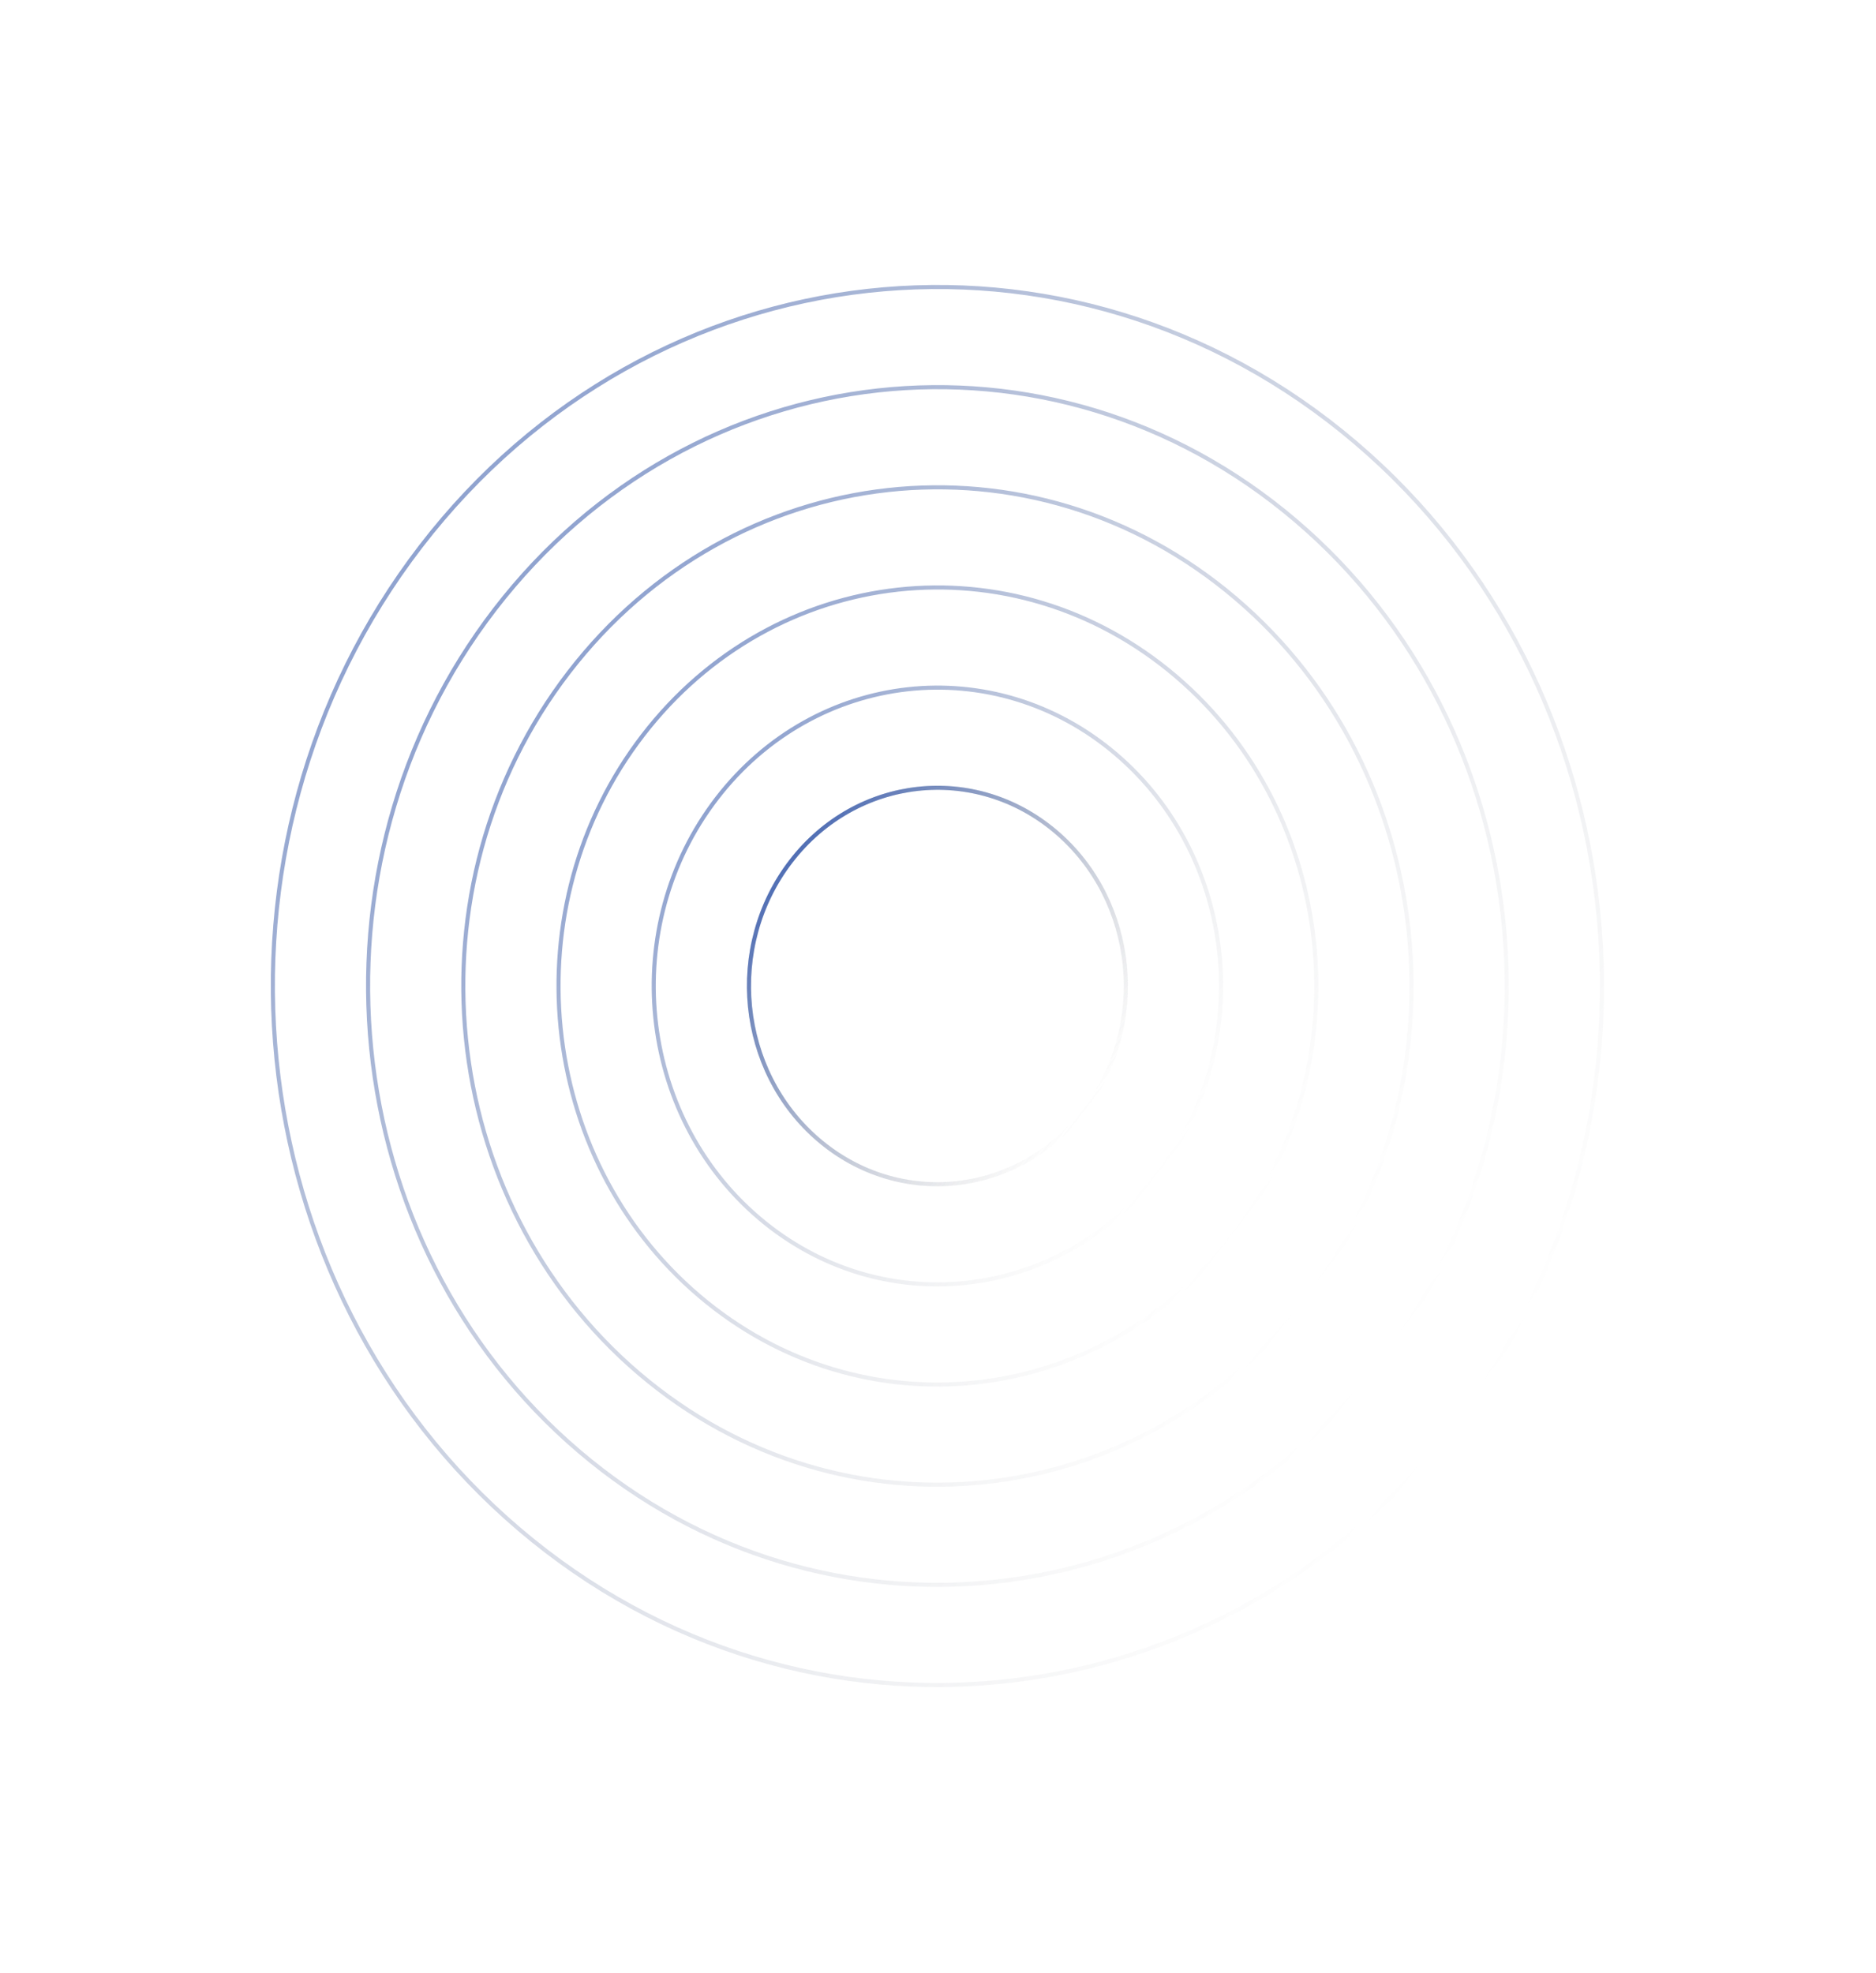 <svg width="699" height="735" viewBox="0 0 699 735" fill="none" xmlns="http://www.w3.org/2000/svg">
<path d="M393.46 309.944C423.597 335.596 428.264 382.097 403.862 413.808C379.459 445.52 335.244 450.412 305.107 424.759C274.97 399.107 270.302 352.606 294.705 320.895C319.108 289.183 363.323 284.291 393.46 309.944Z" stroke="url(#paint0_linear_4111_1278)" stroke-opacity="0.44" stroke-width="1.517"/>
<path d="M393.46 309.944C423.597 335.596 428.264 382.097 403.862 413.808C379.459 445.52 335.244 450.412 305.107 424.759C274.97 399.107 270.302 352.606 294.705 320.895C319.108 289.183 363.323 284.291 393.46 309.944Z" stroke="url(#paint1_linear_4111_1278)" stroke-opacity="0.44" stroke-width="1.517"/>
<path d="M415.78 280.939C461.148 319.556 468.169 389.552 431.439 437.283C394.71 485.013 328.155 492.381 282.787 453.764C237.419 415.147 230.398 345.15 267.127 297.42C303.857 249.69 370.412 242.322 415.78 280.939Z" stroke="url(#paint2_linear_4111_1278)" stroke-opacity="0.44" stroke-width="1.517"/>
<path d="M438.099 251.935C498.697 303.516 508.073 397.008 459.016 460.757C409.96 524.506 321.065 534.35 260.466 482.768C199.868 431.187 190.492 337.695 239.549 273.946C288.605 210.197 377.5 200.353 438.099 251.935Z" stroke="url(#paint3_linear_4111_1278)" stroke-opacity="0.44" stroke-width="1.517"/>
<path d="M460.419 222.93C536.248 287.476 547.978 404.464 486.594 484.231C425.211 563.999 313.976 576.319 238.147 511.773C162.317 447.227 150.588 330.239 211.971 250.472C273.354 170.704 384.589 158.384 460.419 222.93Z" stroke="url(#paint4_linear_4111_1278)" stroke-opacity="0.44" stroke-width="1.517"/>
<path d="M482.738 193.926C573.799 271.436 587.882 411.919 514.172 507.705C440.462 603.492 306.888 618.288 215.827 540.777C124.767 463.267 110.683 322.784 184.393 226.997C258.103 131.211 391.678 116.415 482.738 193.926Z" stroke="url(#paint5_linear_4111_1278)" stroke-opacity="0.44" stroke-width="1.517"/>
<path d="M505.058 164.921C611.349 255.396 627.787 419.375 541.75 531.18C455.713 642.985 299.799 660.257 193.508 569.782C87.216 479.307 70.778 315.328 156.815 203.523C242.852 91.718 398.767 74.446 505.058 164.921Z" stroke="url(#paint6_linear_4111_1278)" stroke-opacity="0.44" stroke-width="1.517"/>
<defs>
<linearGradient id="paint0_linear_4111_1278" x1="294.128" y1="320.403" x2="408.794" y2="408.641" gradientUnits="userSpaceOnUse">
<stop stop-color="#012D93"/>
<stop offset="1" stop-color="#848485" stop-opacity="0"/>
</linearGradient>
<linearGradient id="paint1_linear_4111_1278" x1="294.128" y1="320.403" x2="408.794" y2="408.641" gradientUnits="userSpaceOnUse">
<stop stop-color="#012D93"/>
<stop offset="1" stop-color="#848485" stop-opacity="0"/>
</linearGradient>
<linearGradient id="paint2_linear_4111_1278" x1="266.55" y1="296.929" x2="438.549" y2="429.286" gradientUnits="userSpaceOnUse">
<stop stop-color="#012D93"/>
<stop offset="1" stop-color="#848485" stop-opacity="0"/>
</linearGradient>
<linearGradient id="paint3_linear_4111_1278" x1="238.971" y1="273.454" x2="468.303" y2="449.931" gradientUnits="userSpaceOnUse">
<stop stop-color="#012D93"/>
<stop offset="1" stop-color="#848485" stop-opacity="0"/>
</linearGradient>
<linearGradient id="paint4_linear_4111_1278" x1="211.393" y1="249.98" x2="498.058" y2="470.576" gradientUnits="userSpaceOnUse">
<stop stop-color="#012D93"/>
<stop offset="1" stop-color="#848485" stop-opacity="0"/>
</linearGradient>
<linearGradient id="paint5_linear_4111_1278" x1="183.816" y1="226.506" x2="527.814" y2="491.221" gradientUnits="userSpaceOnUse">
<stop stop-color="#012D93"/>
<stop offset="1" stop-color="#848485" stop-opacity="0"/>
</linearGradient>
<linearGradient id="paint6_linear_4111_1278" x1="156.238" y1="203.031" x2="557.569" y2="511.866" gradientUnits="userSpaceOnUse">
<stop stop-color="#012D93"/>
<stop offset="1" stop-color="#848485" stop-opacity="0"/>
</linearGradient>
</defs>
</svg>
